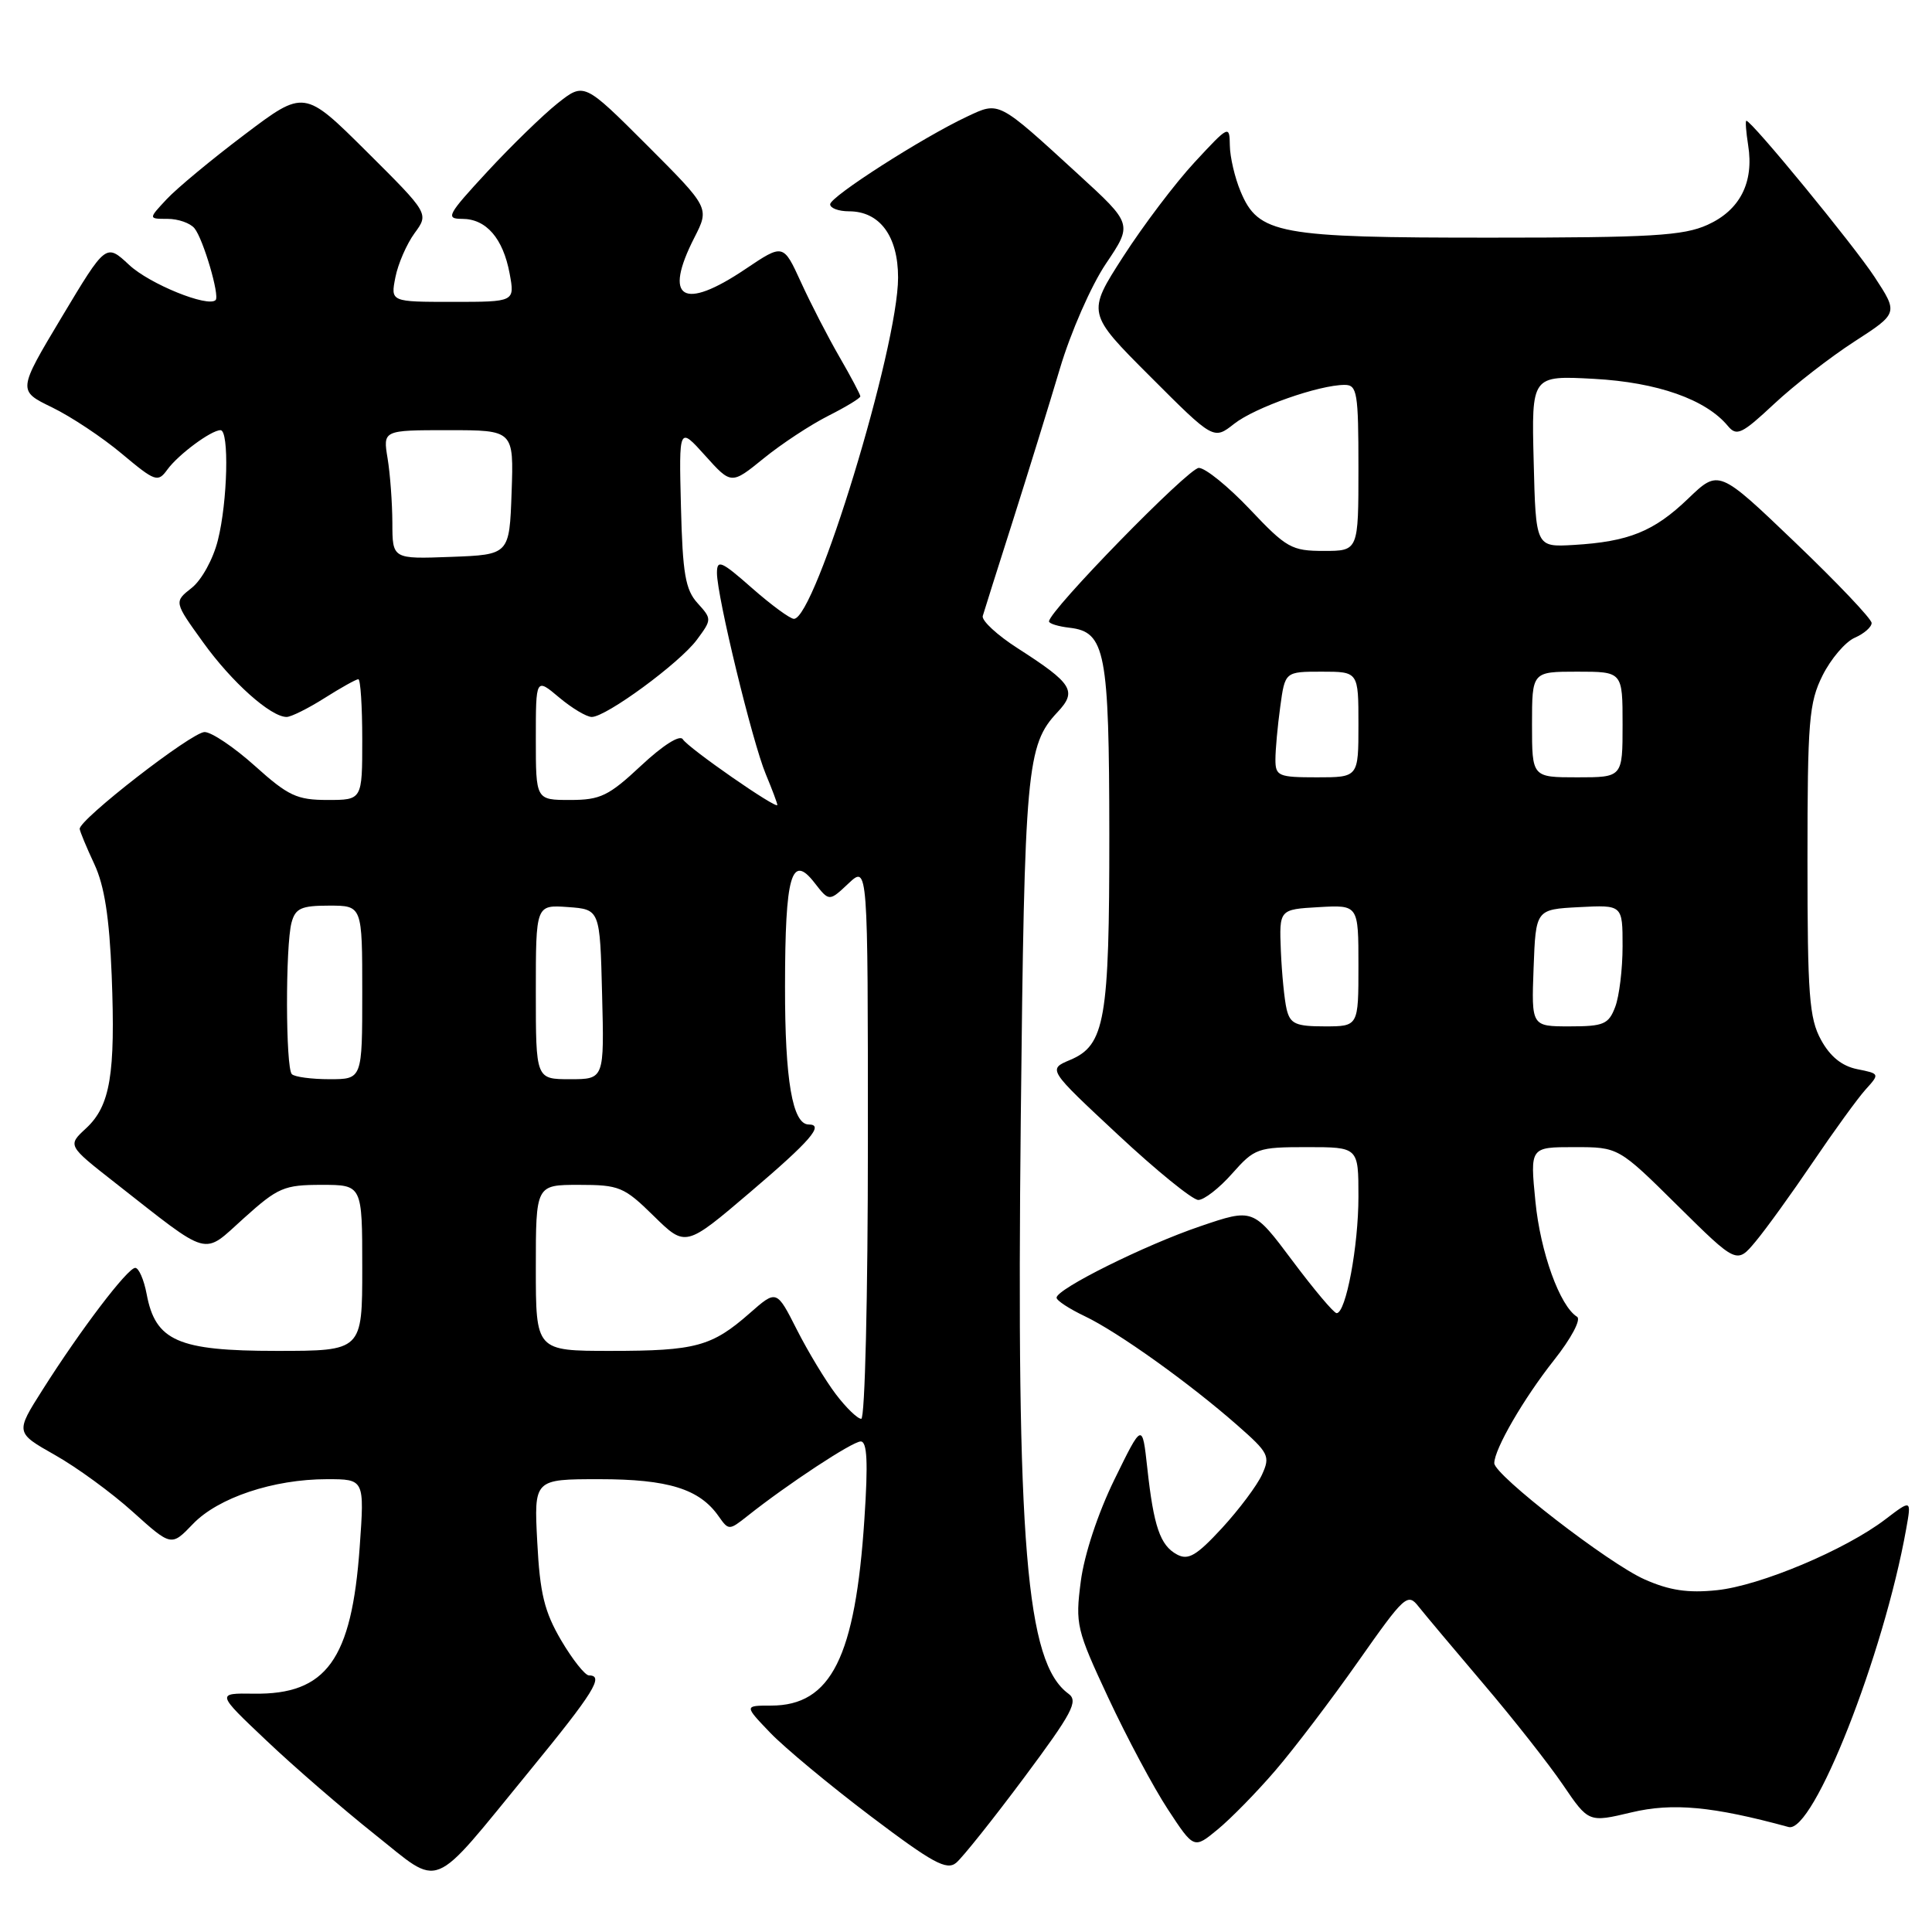 <?xml version="1.0" encoding="UTF-8" standalone="no"?>
<!DOCTYPE svg PUBLIC "-//W3C//DTD SVG 1.1//EN" "http://www.w3.org/Graphics/SVG/1.1/DTD/svg11.dtd" >
<svg xmlns="http://www.w3.org/2000/svg" xmlns:xlink="http://www.w3.org/1999/xlink" version="1.1" viewBox="0 0 256 256">
 <g >
 <path fill="currentColor"
d=" M 70.14 234.69 C 78.69 224.25 80.09 222.00 78.04 222.00 C 77.52 222.00 75.86 219.90 74.35 217.34 C 72.13 213.55 71.54 211.13 71.19 204.34 C 70.75 196.00 70.75 196.00 79.42 196.00 C 88.53 196.00 92.69 197.29 95.22 200.91 C 96.55 202.80 96.61 202.80 99.04 200.88 C 104.35 196.66 112.95 191.00 114.05 191.00 C 114.90 191.00 115.04 193.74 114.54 201.25 C 113.34 219.58 110.13 226.00 102.17 226.00 C 98.61 226.00 98.61 226.00 102.05 229.59 C 103.95 231.57 109.93 236.54 115.35 240.64 C 123.58 246.86 125.44 247.88 126.70 246.83 C 127.53 246.14 131.57 241.08 135.67 235.58 C 142.09 226.96 142.92 225.41 141.58 224.43 C 135.95 220.32 134.66 204.73 135.26 148.06 C 135.75 101.84 136.03 98.72 140.12 94.37 C 142.75 91.57 142.13 90.58 134.88 85.92 C 132.14 84.17 130.05 82.23 130.22 81.62 C 130.40 81.00 132.19 75.33 134.21 69.00 C 136.22 62.67 139.02 53.61 140.44 48.85 C 141.86 44.06 144.58 37.85 146.54 34.94 C 150.08 29.69 150.08 29.69 142.87 23.09 C 132.16 13.28 132.44 13.43 128.14 15.45 C 122.24 18.22 110.00 26.06 110.00 27.07 C 110.00 27.58 111.12 28.00 112.50 28.00 C 116.57 28.00 119.00 31.29 119.00 36.78 C 119.00 46.02 108.02 82.00 105.20 82.00 C 104.69 82.00 102.19 80.16 99.64 77.92 C 95.57 74.33 95.00 74.09 95.00 75.92 C 95.00 79.00 99.69 98.32 101.47 102.58 C 102.31 104.60 103.00 106.43 103.00 106.66 C 103.00 107.32 91.19 99.12 90.47 97.95 C 90.08 97.33 87.84 98.75 84.95 101.45 C 80.65 105.47 79.56 106.00 75.54 106.00 C 71.00 106.00 71.00 106.00 71.00 97.91 C 71.00 89.82 71.00 89.82 74.08 92.41 C 75.77 93.83 77.72 95.00 78.41 95.00 C 80.32 95.00 90.06 87.85 92.34 84.77 C 94.33 82.08 94.33 82.02 92.43 79.92 C 90.82 78.15 90.45 76.02 90.23 67.15 C 89.96 56.50 89.96 56.50 93.43 60.36 C 96.90 64.22 96.90 64.22 101.20 60.73 C 103.56 58.81 107.41 56.28 109.75 55.10 C 112.09 53.92 114.00 52.76 114.00 52.52 C 114.00 52.28 112.76 49.93 111.23 47.29 C 109.71 44.66 107.41 40.20 106.13 37.39 C 103.79 32.28 103.79 32.28 98.79 35.64 C 90.47 41.24 87.85 39.63 92.01 31.48 C 94.02 27.54 94.02 27.54 85.71 19.22 C 77.39 10.91 77.39 10.91 73.87 13.70 C 71.94 15.24 67.75 19.31 64.57 22.75 C 59.27 28.48 58.99 29.00 61.24 29.00 C 64.43 29.00 66.66 31.58 67.53 36.25 C 68.22 40.00 68.22 40.00 59.99 40.00 C 51.75 40.00 51.75 40.00 52.39 36.75 C 52.74 34.96 53.89 32.33 54.93 30.90 C 56.84 28.30 56.84 28.30 48.58 20.08 C 40.31 11.86 40.31 11.86 32.41 17.83 C 28.06 21.11 23.41 24.97 22.08 26.40 C 19.65 29.00 19.65 29.00 22.20 29.00 C 23.61 29.00 25.21 29.56 25.77 30.25 C 26.93 31.67 29.14 39.19 28.57 39.76 C 27.56 40.77 19.81 37.63 17.11 35.10 C 14.04 32.24 14.04 32.24 8.19 42.00 C 2.34 51.77 2.34 51.77 6.90 53.98 C 9.41 55.20 13.57 57.96 16.15 60.13 C 20.57 63.83 20.92 63.95 22.17 62.23 C 23.62 60.23 27.98 57.00 29.22 57.00 C 30.39 57.00 30.16 66.48 28.87 71.58 C 28.25 74.08 26.71 76.87 25.40 77.90 C 23.05 79.75 23.05 79.75 26.92 85.12 C 30.70 90.38 35.87 95.00 37.98 95.00 C 38.56 95.00 40.82 93.88 43.00 92.50 C 45.18 91.12 47.19 90.00 47.48 90.00 C 47.77 90.00 48.00 93.60 48.00 98.00 C 48.00 106.00 48.00 106.00 43.40 106.00 C 39.35 106.00 38.19 105.46 33.79 101.50 C 31.04 99.03 28.03 97.00 27.11 97.00 C 25.42 97.00 10.45 108.62 10.56 109.84 C 10.60 110.20 11.47 112.30 12.50 114.50 C 13.84 117.37 14.49 121.55 14.80 129.25 C 15.31 142.35 14.61 146.53 11.41 149.50 C 8.94 151.78 8.94 151.78 15.22 156.70 C 28.10 166.79 26.75 166.41 32.33 161.40 C 36.83 157.35 37.64 157.00 42.61 157.00 C 48.00 157.00 48.00 157.00 48.00 168.00 C 48.00 179.00 48.00 179.00 36.63 179.00 C 23.59 179.00 20.59 177.69 19.43 171.46 C 19.07 169.56 18.39 168.00 17.92 168.00 C 16.91 168.00 10.68 176.19 5.63 184.17 C 2.04 189.83 2.04 189.83 7.27 192.79 C 10.15 194.41 14.80 197.80 17.60 200.33 C 22.70 204.92 22.70 204.92 25.56 201.94 C 28.90 198.45 36.24 196.00 43.33 196.00 C 48.30 196.00 48.30 196.00 47.66 205.01 C 46.60 219.93 43.25 224.57 33.62 224.42 C 28.66 224.35 28.66 224.35 35.31 230.64 C 38.96 234.11 45.40 239.67 49.60 243.02 C 58.65 250.20 56.82 250.94 70.14 234.69 Z  M 169.00 234.59 C 171.47 231.72 176.41 225.22 179.97 220.15 C 186.13 211.39 186.52 211.03 187.97 212.88 C 188.81 213.94 192.70 218.57 196.60 223.16 C 200.51 227.75 205.23 233.75 207.10 236.50 C 210.50 241.50 210.50 241.50 216.18 240.15 C 221.64 238.85 226.95 239.35 237.00 242.09 C 240.26 242.98 249.59 219.31 252.58 202.59 C 253.28 198.68 253.28 198.68 249.82 201.32 C 244.51 205.37 233.22 210.12 227.49 210.71 C 223.66 211.11 221.21 210.74 217.92 209.28 C 213.15 207.17 198.00 195.45 198.00 193.88 C 198.00 192.03 201.89 185.31 205.91 180.23 C 208.20 177.34 209.53 174.83 208.97 174.48 C 206.69 173.07 204.11 165.93 203.45 159.20 C 202.74 152.00 202.74 152.00 208.60 152.00 C 214.46 152.00 214.46 152.00 222.29 159.75 C 230.13 167.50 230.13 167.50 232.63 164.50 C 234.01 162.85 237.42 158.12 240.21 154.00 C 243.00 149.88 246.14 145.55 247.19 144.38 C 249.09 142.28 249.08 142.27 246.09 141.67 C 244.06 141.26 242.50 140.00 241.29 137.78 C 239.73 134.93 239.50 131.82 239.50 114.00 C 239.50 95.50 239.70 93.11 241.50 89.50 C 242.60 87.30 244.51 85.06 245.75 84.51 C 246.99 83.97 248.00 83.09 248.00 82.55 C 248.00 82.01 243.44 77.21 237.87 71.88 C 227.74 62.18 227.74 62.18 223.69 66.07 C 219.15 70.43 215.81 71.78 208.50 72.21 C 203.50 72.50 203.50 72.50 203.22 61.12 C 202.93 49.75 202.93 49.75 211.22 50.20 C 219.61 50.66 226.03 52.92 228.95 56.44 C 230.12 57.85 230.80 57.52 235.07 53.53 C 237.71 51.06 242.50 47.34 245.70 45.27 C 251.53 41.50 251.53 41.50 248.39 36.70 C 245.61 32.46 232.10 16.00 231.40 16.00 C 231.25 16.00 231.36 17.46 231.64 19.25 C 232.43 24.18 230.55 27.85 226.26 29.79 C 223.05 31.24 218.84 31.49 197.50 31.49 C 169.34 31.50 166.74 31.02 164.38 25.36 C 163.62 23.55 162.98 20.81 162.96 19.28 C 162.92 16.55 162.84 16.59 158.29 21.50 C 155.74 24.25 151.49 29.87 148.83 34.00 C 144.01 41.49 144.01 41.49 152.41 49.89 C 160.81 58.30 160.81 58.30 163.54 56.15 C 166.29 53.99 174.78 51.00 178.18 51.00 C 179.83 51.00 180.00 52.03 180.00 62.00 C 180.00 73.00 180.00 73.00 175.41 73.00 C 171.15 73.00 170.46 72.61 165.63 67.50 C 162.77 64.48 159.72 62.00 158.85 62.00 C 157.48 62.00 139.00 80.93 139.00 82.34 C 139.00 82.63 140.23 83.01 141.73 83.18 C 146.47 83.73 146.97 86.34 146.99 110.60 C 147.00 135.16 146.42 138.50 141.79 140.45 C 138.84 141.69 138.84 141.69 148.12 150.34 C 153.22 155.10 158.02 159.00 158.78 159.00 C 159.55 159.00 161.57 157.43 163.27 155.50 C 166.24 152.15 166.65 152.00 173.18 152.00 C 180.00 152.00 180.00 152.00 180.00 158.56 C 180.00 165.13 178.34 174.00 177.11 174.00 C 176.74 174.00 174.11 170.87 171.25 167.05 C 166.05 160.10 166.05 160.10 159.03 162.49 C 151.67 164.99 140.00 170.80 140.00 171.95 C 140.00 172.33 141.69 173.43 143.75 174.41 C 148.11 176.49 157.57 183.24 163.96 188.86 C 168.12 192.51 168.34 192.95 167.23 195.38 C 166.58 196.82 164.19 200.01 161.92 202.48 C 158.54 206.14 157.45 206.78 155.96 205.98 C 153.73 204.78 152.87 202.29 152.02 194.50 C 151.36 188.50 151.36 188.50 147.67 196.04 C 145.48 200.51 143.67 206.00 143.21 209.54 C 142.47 215.24 142.63 215.92 146.87 225.00 C 149.31 230.22 152.85 236.86 154.75 239.75 C 158.20 245.01 158.20 245.01 161.35 242.41 C 163.08 240.99 166.53 237.47 169.00 234.59 Z  M 110.76 184.75 C 109.40 182.96 107.07 179.11 105.59 176.19 C 102.90 170.88 102.90 170.88 99.34 174.01 C 94.32 178.42 92.17 179.00 80.93 179.00 C 71.00 179.00 71.00 179.00 71.00 168.00 C 71.00 157.00 71.00 157.00 76.71 157.00 C 82.06 157.00 82.69 157.26 86.63 161.13 C 90.84 165.26 90.84 165.26 99.42 157.95 C 107.39 151.17 109.26 149.00 107.16 149.00 C 105.01 149.00 104.00 143.13 104.02 130.70 C 104.03 115.94 104.87 113.02 107.94 116.99 C 109.87 119.47 109.87 119.47 112.43 117.06 C 115.00 114.65 115.00 114.65 115.00 151.33 C 115.00 171.82 114.61 188.00 114.12 188.00 C 113.63 188.00 112.12 186.54 110.76 184.75 Z  M 38.67 142.33 C 37.84 141.50 37.81 125.32 38.63 122.25 C 39.14 120.35 39.92 120.00 43.62 120.00 C 48.00 120.00 48.00 120.00 48.00 131.50 C 48.00 143.00 48.00 143.00 43.67 143.00 C 41.28 143.00 39.03 142.70 38.67 142.33 Z  M 71.00 131.44 C 71.00 119.89 71.00 119.89 75.25 120.19 C 79.50 120.50 79.50 120.50 79.78 131.75 C 80.07 143.00 80.07 143.00 75.53 143.00 C 71.00 143.00 71.00 143.00 71.00 131.44 Z  M 51.99 69.29 C 51.98 66.66 51.70 62.81 51.36 60.75 C 50.74 57.00 50.74 57.00 59.41 57.00 C 68.08 57.00 68.08 57.00 67.79 65.25 C 67.50 73.50 67.50 73.50 59.75 73.79 C 52.00 74.08 52.00 74.08 51.99 69.29 Z  M 170.49 133.75 C 170.19 132.51 169.85 129.03 169.72 126.00 C 169.50 120.50 169.50 120.50 174.75 120.20 C 180.00 119.90 180.00 119.90 180.00 127.95 C 180.00 136.00 180.00 136.00 175.52 136.00 C 171.70 136.00 170.96 135.67 170.49 133.75 Z  M 203.21 128.25 C 203.50 120.50 203.50 120.50 209.25 120.20 C 215.00 119.90 215.00 119.90 215.00 125.38 C 215.00 128.40 214.56 132.02 214.02 133.43 C 213.15 135.72 212.50 136.00 207.98 136.00 C 202.92 136.00 202.92 136.00 203.21 128.25 Z  M 169.00 100.64 C 169.00 99.34 169.29 96.19 169.64 93.64 C 170.27 89.00 170.27 89.00 175.14 89.00 C 180.00 89.00 180.00 89.00 180.00 96.00 C 180.00 103.00 180.00 103.00 174.50 103.00 C 169.39 103.00 169.00 102.83 169.00 100.64 Z  M 203.00 96.00 C 203.00 89.00 203.00 89.00 209.00 89.00 C 215.00 89.00 215.00 89.00 215.00 96.00 C 215.00 103.00 215.00 103.00 209.00 103.00 C 203.00 103.00 203.00 103.00 203.00 96.00 Z "/>
</g>
</svg>